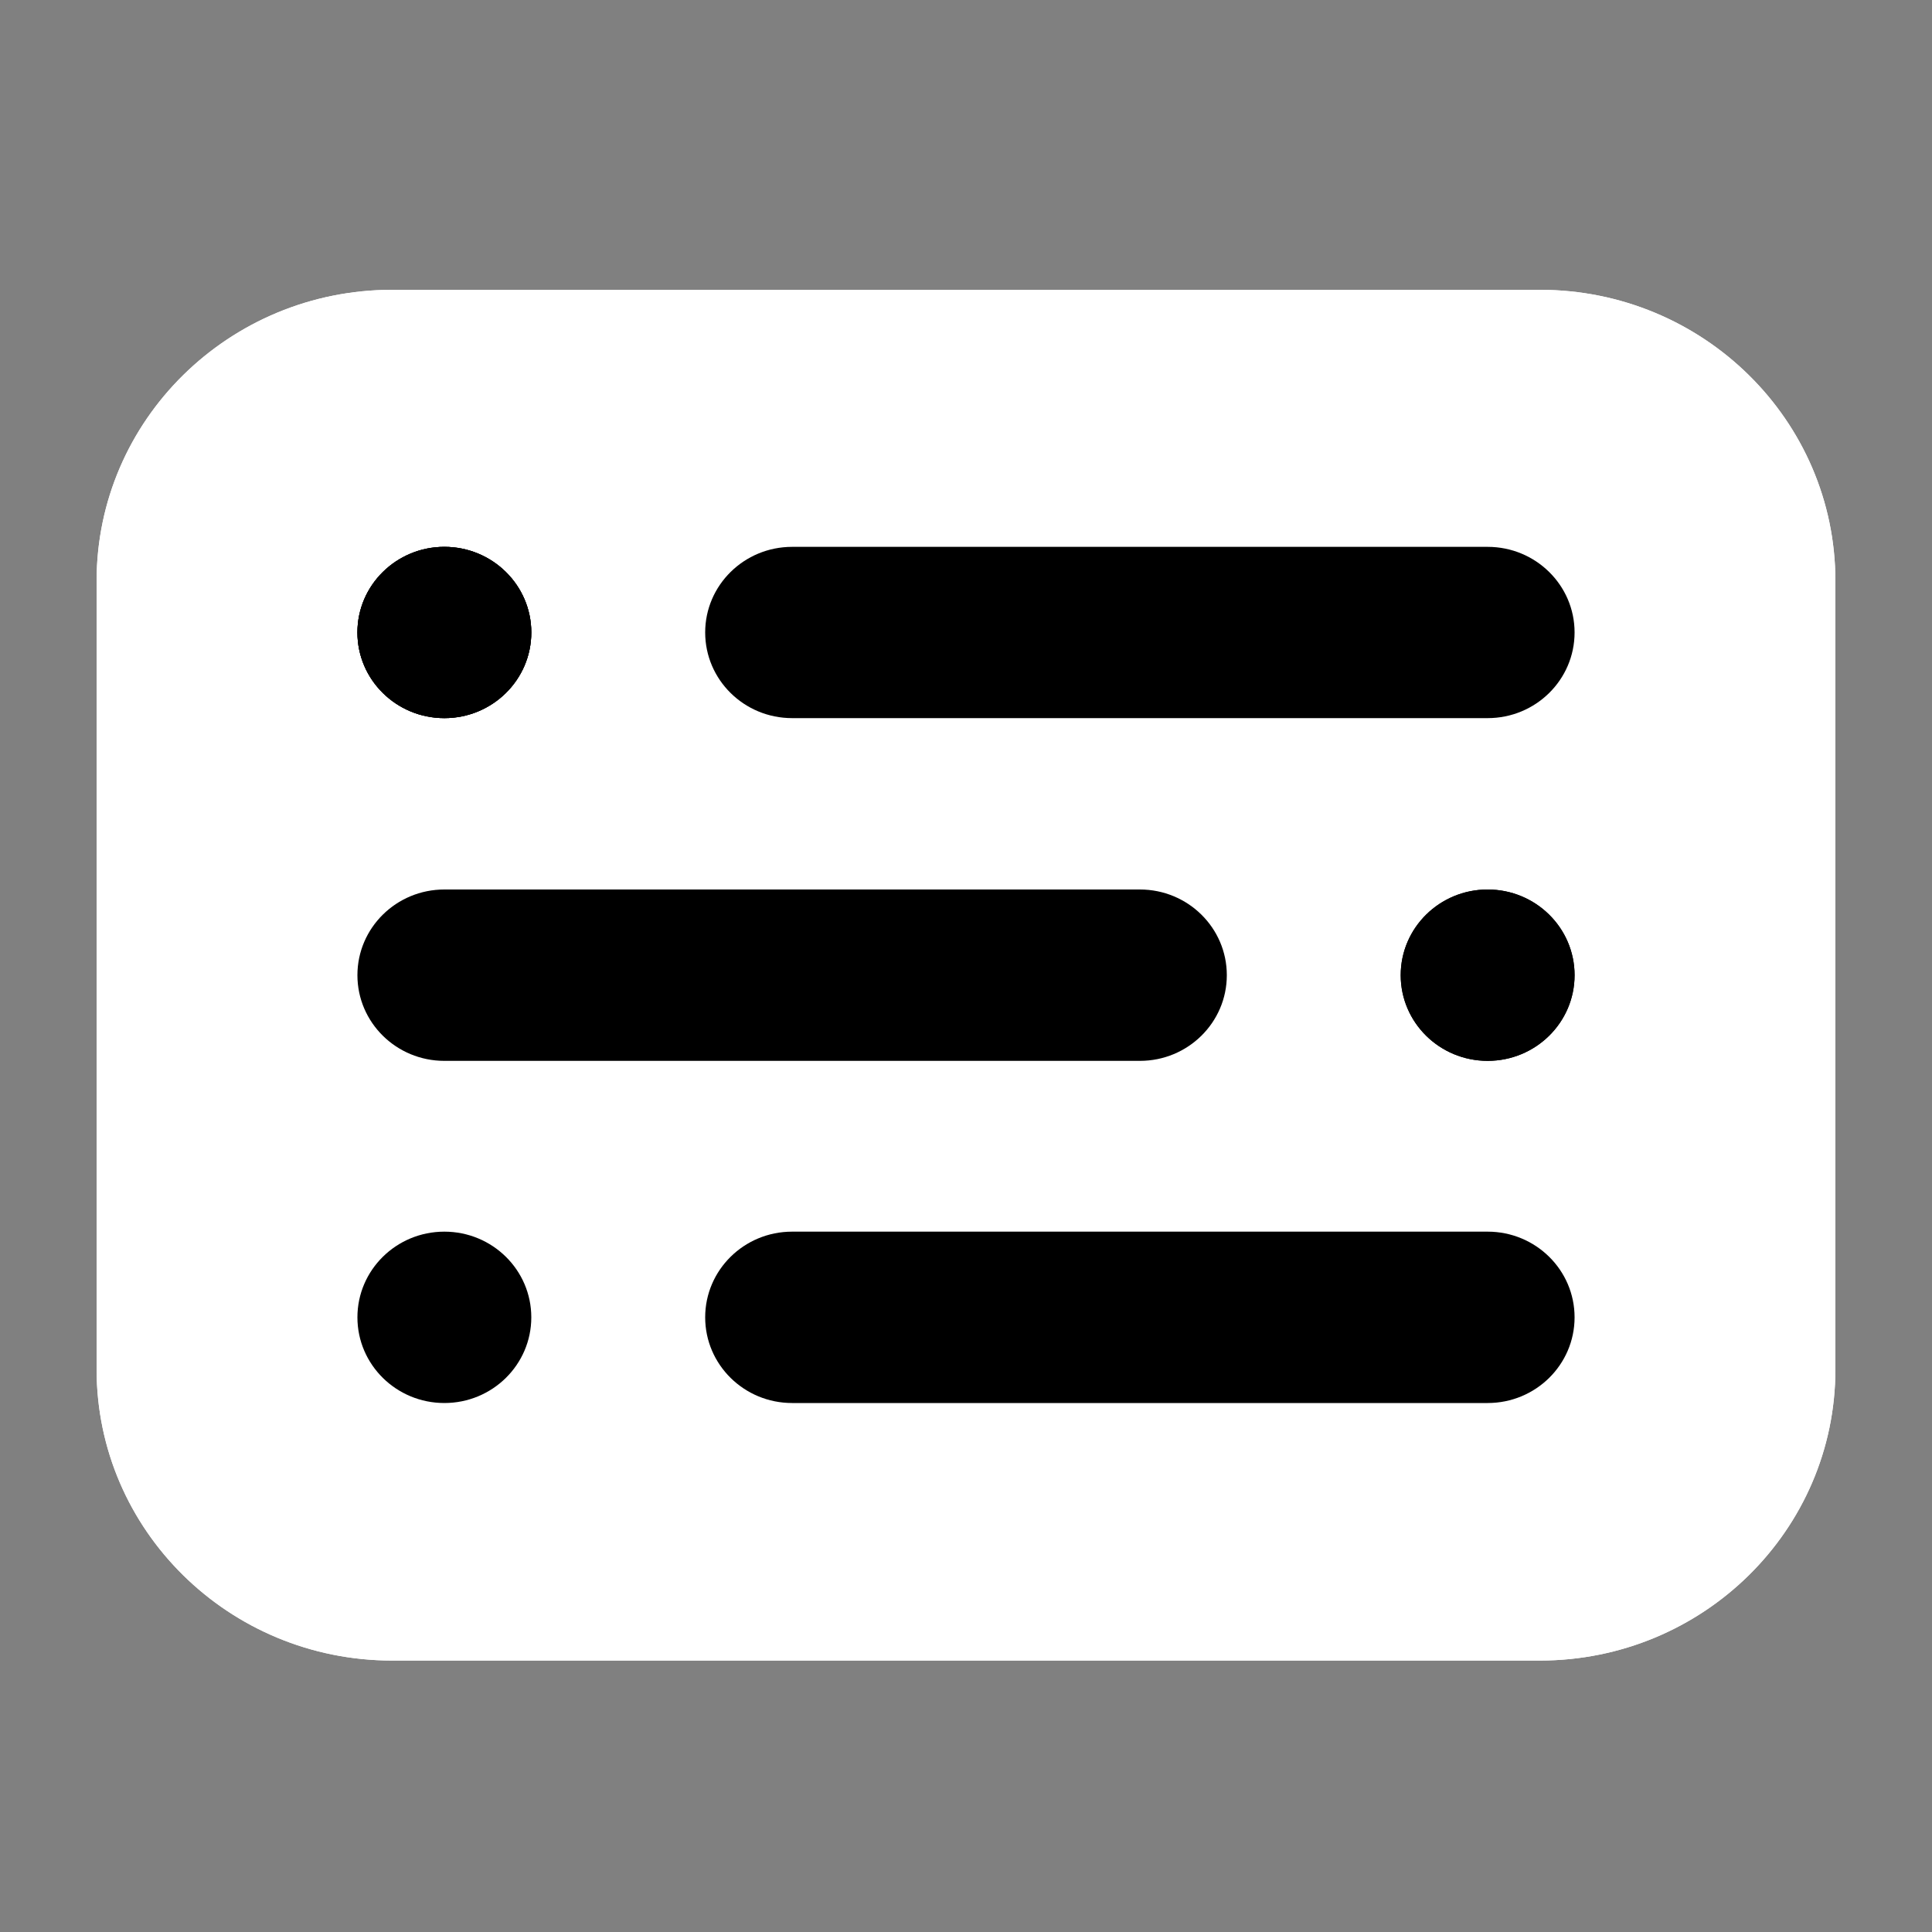 <svg width="20" height="20" viewBox="0 0 20 20" fill="none" xmlns="http://www.w3.org/2000/svg">
<rect x="0" y="0" width="20" height="20" fill="#808080" stroke="none"/>
<g clip-path="url(#clip0_643_17692)">
<path d="M1 6.015L1 14.175C1 15.84 2.37 17.19 4.06 17.19H15.94C17.63 17.19 19 15.84 19 14.175V6.015C19 4.35 17.63 3 15.94 3L4.06 3C2.37 3 1 4.35 1 6.015Z" fill="white"/>
<path d="M1 6.015L1 14.175C1 15.84 2.37 17.19 4.06 17.19H15.94C17.63 17.19 19 15.84 19 14.175V6.015C19 4.35 17.63 3 15.94 3L4.06 3C2.37 3 1 4.35 1 6.015Z" fill="white"/>
<path d="M5.5 6.547C5.5 6.058 5.097 5.661 4.6 5.661C4.103 5.661 3.7 6.058 3.7 6.547C3.7 7.037 4.103 7.434 4.6 7.434C5.097 7.434 5.5 7.037 5.5 6.547Z" fill="black"/>
<path d="M5.5 6.547C5.5 6.058 5.097 5.661 4.6 5.661C4.103 5.661 3.7 6.058 3.7 6.547C3.7 7.037 4.103 7.434 4.6 7.434C5.097 7.434 5.5 7.037 5.5 6.547Z" fill="black"/>
<path d="M5.5 6.547C5.5 6.058 5.097 5.661 4.6 5.661C4.103 5.661 3.7 6.058 3.7 6.547C3.7 7.037 4.103 7.434 4.6 7.434C5.097 7.434 5.5 7.037 5.5 6.547Z" fill="black"/>
<path d="M5.5 13.637C5.5 13.147 5.097 12.75 4.6 12.75C4.103 12.75 3.7 13.147 3.7 13.637C3.7 14.127 4.103 14.524 4.6 14.524C5.097 14.524 5.5 14.127 5.5 13.637Z" fill="black"/>
<path d="M16.3 10.095C16.3 9.605 15.897 9.208 15.4 9.208C14.903 9.208 14.5 9.605 14.5 10.095C14.5 10.585 14.903 10.982 15.4 10.982C15.897 10.982 16.3 10.585 16.3 10.095Z" fill="black"/>
<path d="M16.3 10.095C16.3 9.605 15.897 9.208 15.4 9.208C14.903 9.208 14.5 9.605 14.5 10.095C14.5 10.585 14.903 10.982 15.4 10.982C15.897 10.982 16.3 10.585 16.3 10.095Z" fill="black"/>
<path d="M15.4 5.661H8.2C7.703 5.661 7.3 6.058 7.3 6.547C7.3 7.037 7.703 7.434 8.2 7.434H15.4C15.897 7.434 16.3 7.037 16.3 6.547C16.3 6.058 15.897 5.661 15.4 5.661Z" fill="black"/>
<path d="M15.4 12.75H8.2C7.703 12.75 7.3 13.147 7.3 13.637C7.3 14.127 7.703 14.524 8.2 14.524H15.4C15.897 14.524 16.3 14.127 16.3 13.637C16.3 13.147 15.897 12.75 15.4 12.75Z" fill="black"/>
<path d="M11.8 9.208H4.6C4.103 9.208 3.7 9.605 3.7 10.095C3.7 10.585 4.103 10.982 4.6 10.982H11.8C12.297 10.982 12.7 10.585 12.7 10.095C12.7 9.605 12.297 9.208 11.8 9.208Z" fill="black"/>
</g>
<defs>
<clipPath id="clip0_643_17692">
<rect width="18" height="14.19" fill="white" transform="translate(1 3)"/>
</clipPath>
</defs>
</svg>
